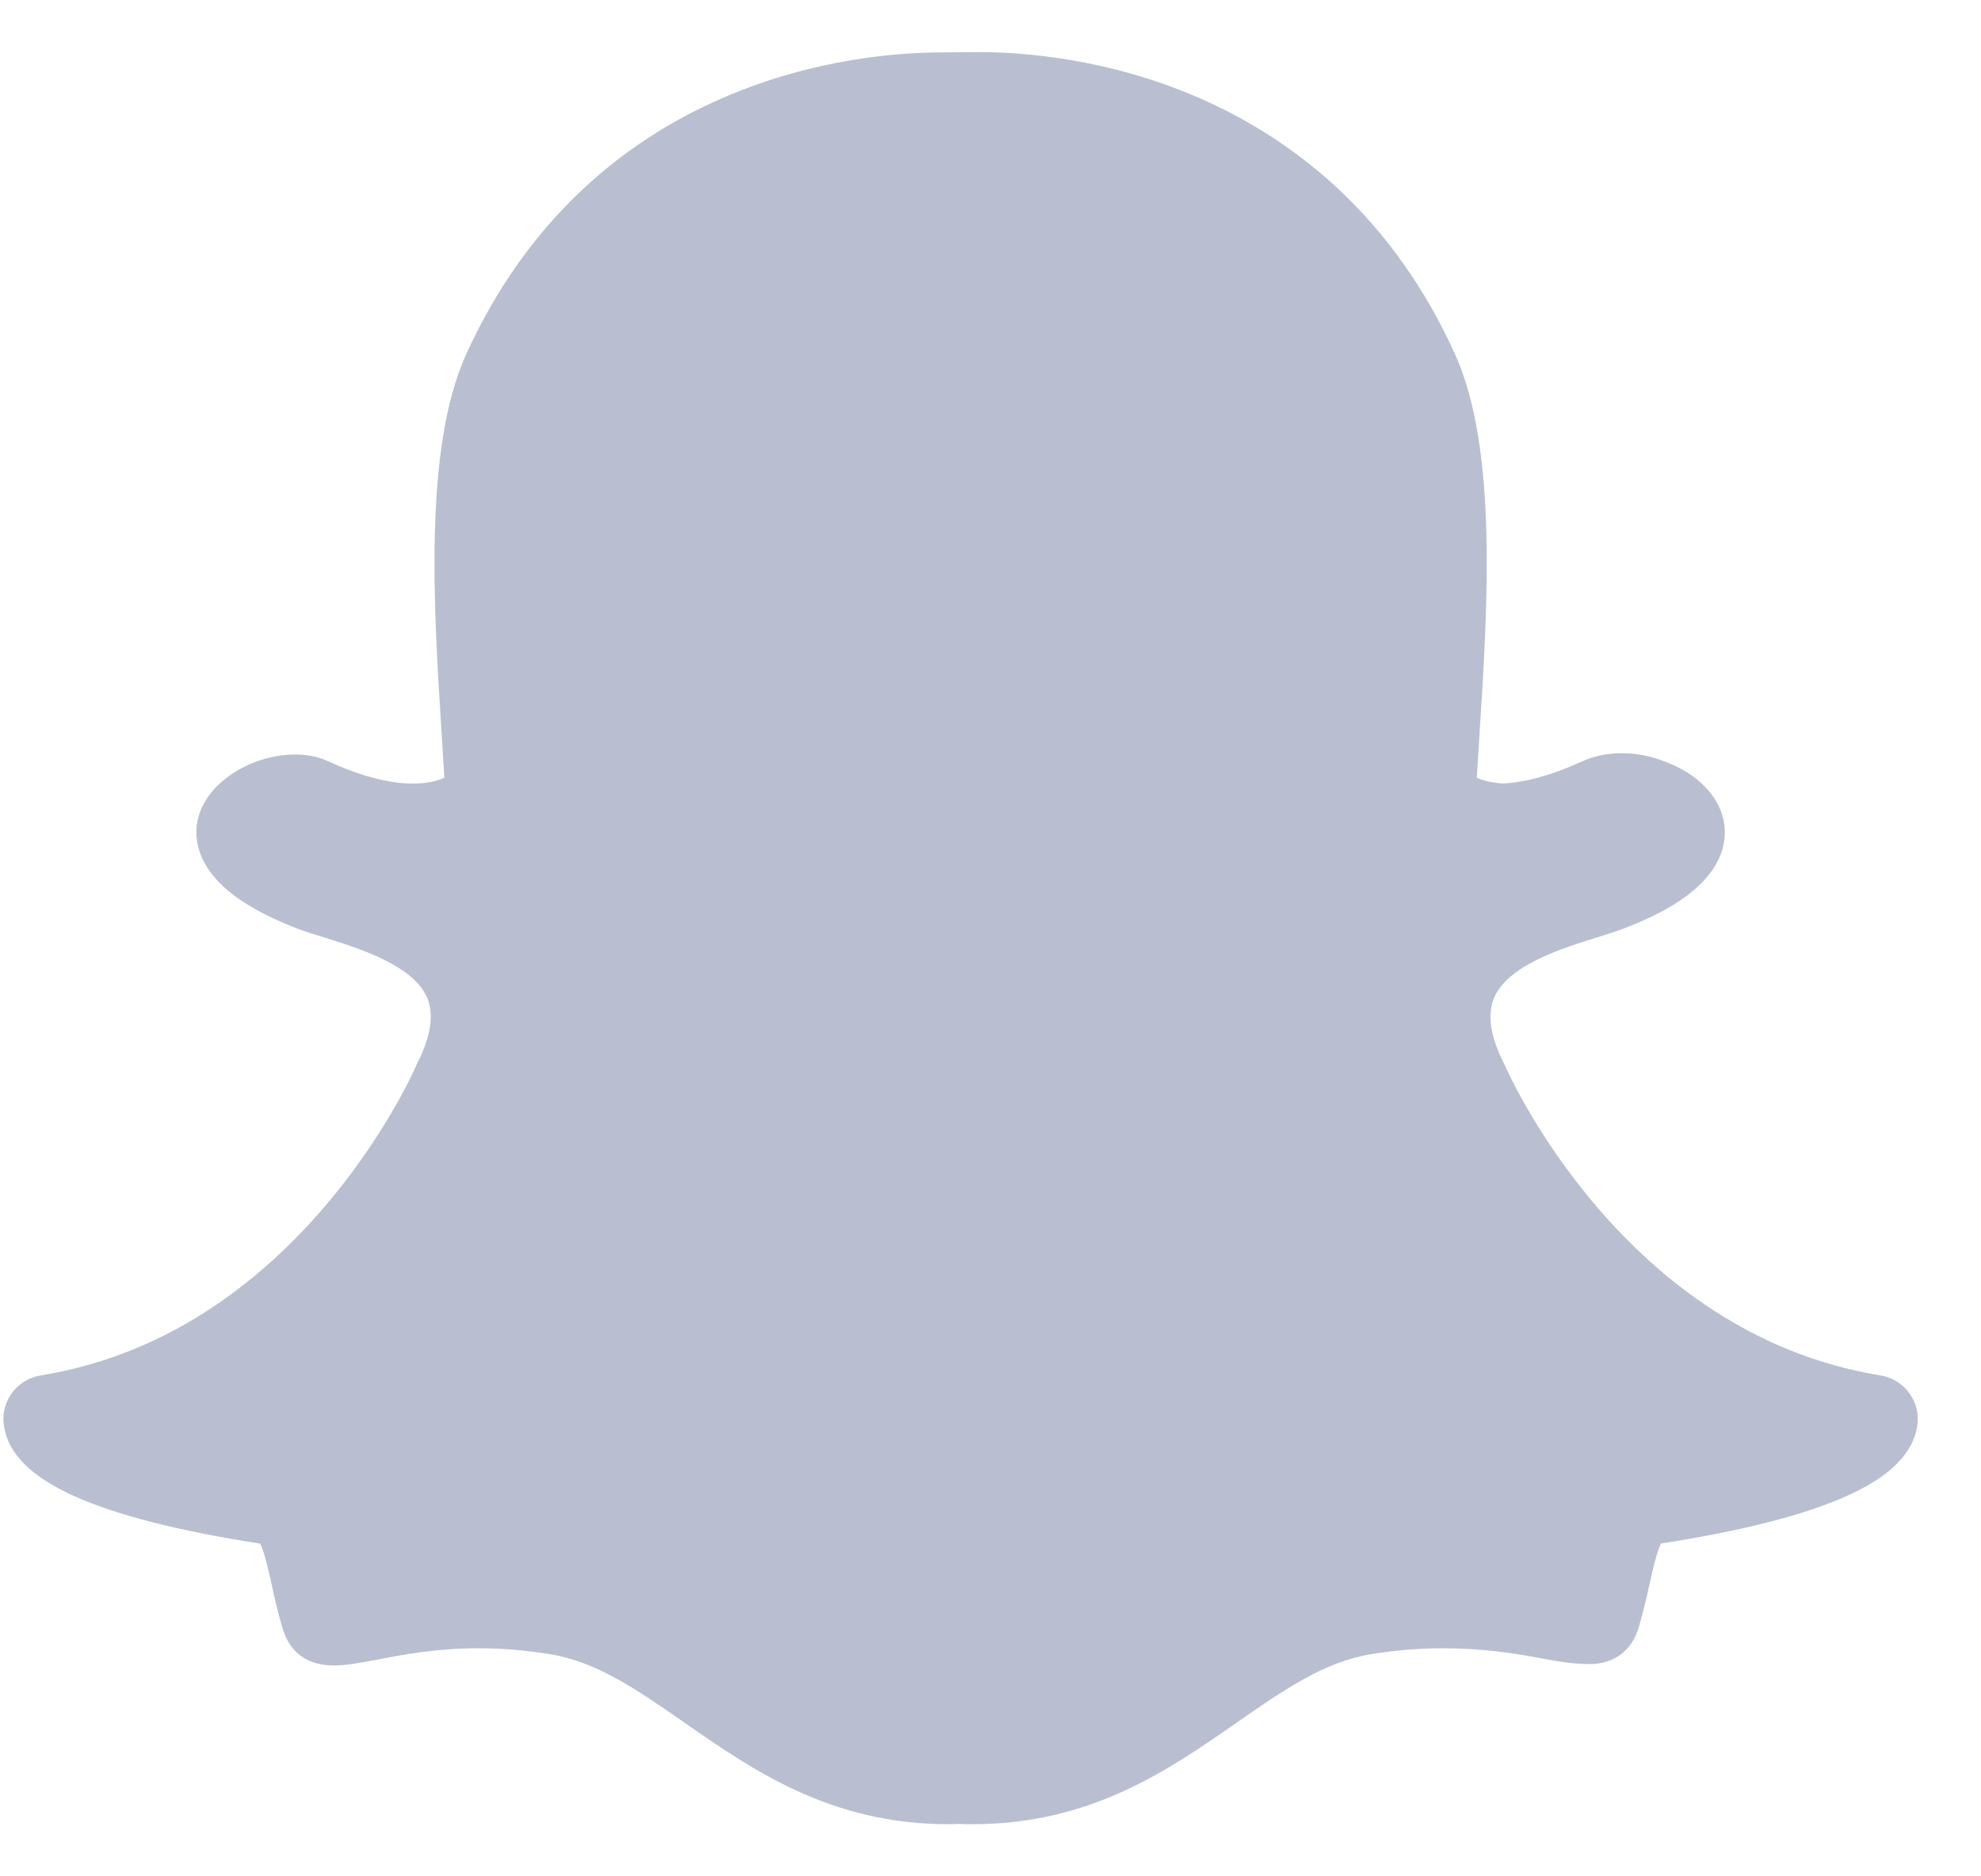 <?xml version="1.0" encoding="UTF-8"?>
<svg width="19px" height="18px" viewBox="0 0 19 18" version="1.1" xmlns="http://www.w3.org/2000/svg" xmlns:xlink="http://www.w3.org/1999/xlink">
    <!-- Generator: Sketch 48.2 (47327) - http://www.bohemiancoding.com/sketch -->
    <title>Snapchat</title>
    <desc>Created with Sketch.</desc>
    <defs></defs>
    <g id="Edit-Profile-(Desktop)" stroke="none" stroke-width="1" fill="none" fill-rule="evenodd" transform="translate(-376, -508)">
        <g id="Group-10" transform="translate(368, 499)" fill="#B9BED1">
            <g id="social-icons">
                <g id="Snapchat">
                    <path d="M17.39,9.5 L17.389,9.5 C17.373,9.5 17.358,9.5 17.344,9.5 C17.231,9.501 17.045,9.503 17.028,9.503 C16.621,9.503 15.805,9.56 14.929,9.941 C14.428,10.158 13.978,10.452 13.59,10.815 C13.128,11.247 12.752,11.78 12.471,12.399 C12.061,13.305 12.159,14.831 12.237,16.057 L12.237,16.059 C12.245,16.19 12.254,16.328 12.262,16.461 C12.202,16.488 12.105,16.517 11.961,16.517 C11.729,16.517 11.454,16.444 11.143,16.301 C11.051,16.259 10.947,16.238 10.832,16.238 C10.646,16.238 10.451,16.291 10.282,16.389 C10.069,16.513 9.931,16.687 9.893,16.88 C9.869,17.008 9.87,17.26 10.155,17.516 C10.311,17.657 10.541,17.787 10.838,17.903 C10.916,17.933 11.009,17.962 11.107,17.992 C11.447,18.099 11.961,18.259 12.096,18.57 C12.164,18.728 12.134,18.936 12.009,19.186 C12.006,19.193 12.002,19.2 11.999,19.207 C11.968,19.279 11.675,19.932 11.075,20.62 C10.734,21.011 10.359,21.338 9.96,21.592 C9.473,21.902 8.945,22.105 8.393,22.194 C8.176,22.229 8.021,22.42 8.033,22.636 C8.037,22.698 8.052,22.76 8.078,22.821 C8.078,22.821 8.078,22.821 8.078,22.822 C8.166,23.024 8.369,23.195 8.7,23.347 C9.104,23.531 9.708,23.687 10.495,23.808 C10.535,23.883 10.576,24.07 10.605,24.198 C10.635,24.335 10.666,24.475 10.711,24.623 C10.759,24.785 10.883,24.977 11.203,24.977 C11.324,24.977 11.464,24.95 11.625,24.92 C11.862,24.874 12.185,24.812 12.588,24.812 C12.812,24.812 13.044,24.831 13.277,24.869 C13.727,24.943 14.115,25.213 14.564,25.525 C15.221,25.982 15.964,26.5 17.1,26.5 C17.131,26.5 17.162,26.499 17.193,26.497 C17.23,26.499 17.277,26.5 17.326,26.5 C18.462,26.5 19.206,25.982 19.862,25.525 L19.863,25.524 C20.312,25.212 20.699,24.943 21.149,24.869 C21.382,24.831 21.614,24.812 21.838,24.812 C22.223,24.812 22.529,24.86 22.801,24.912 C22.979,24.947 23.117,24.963 23.223,24.963 L23.234,24.964 L23.244,24.964 C23.478,24.964 23.65,24.837 23.716,24.616 C23.759,24.47 23.791,24.333 23.821,24.195 C23.848,24.075 23.891,23.882 23.931,23.807 C24.718,23.685 25.322,23.53 25.726,23.345 C26.056,23.195 26.259,23.023 26.347,22.822 C26.374,22.762 26.389,22.699 26.393,22.636 C26.405,22.42 26.25,22.229 26.033,22.194 C23.578,21.796 22.473,19.312 22.427,19.206 C22.424,19.2 22.421,19.193 22.417,19.186 C22.292,18.935 22.263,18.728 22.331,18.57 C22.465,18.259 22.979,18.098 23.319,17.992 C23.418,17.961 23.51,17.932 23.588,17.902 C23.923,17.772 24.162,17.631 24.32,17.47 C24.509,17.279 24.545,17.096 24.543,16.976 C24.537,16.685 24.312,16.428 23.954,16.301 C23.833,16.252 23.695,16.226 23.554,16.226 C23.458,16.226 23.317,16.239 23.182,16.301 C22.895,16.433 22.638,16.505 22.417,16.516 C22.3,16.51 22.217,16.485 22.164,16.461 C22.171,16.347 22.178,16.231 22.186,16.11 L22.189,16.058 C22.268,14.831 22.366,13.304 21.955,12.397 C21.674,11.776 21.296,11.242 20.832,10.809 C20.443,10.446 19.991,10.152 19.488,9.934 C18.613,9.556 17.798,9.5 17.39,9.5"></path>
                </g>
            </g>
        </g>
    </g>
</svg>